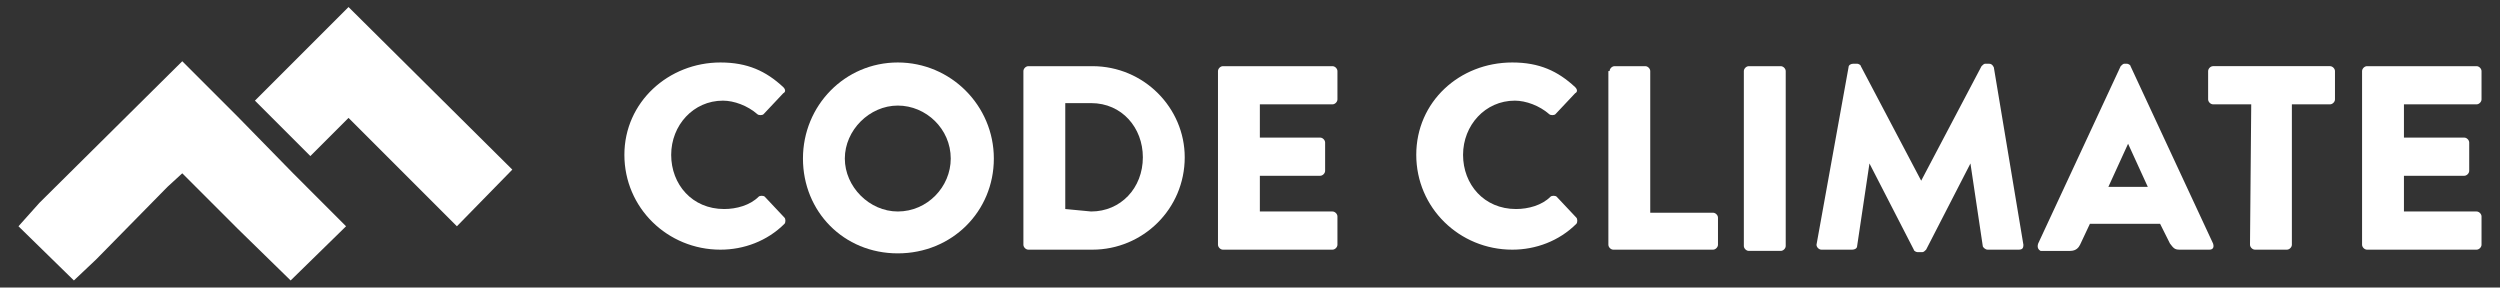 <?xml version="1.0" encoding="utf-8"?>
<!-- Generator: Adobe Illustrator 21.1.0, SVG Export Plug-In . SVG Version: 6.00 Build 0)  -->
<svg version="1.1" id="Layer_1" xmlns="http://www.w3.org/2000/svg" xmlns:xlink="http://www.w3.org/1999/xlink" x="0px" y="0px"
	 viewBox="0 0 203 23.345" enable-background="new 0 0 203 23.345" xml:space="preserve">
<rect x="0" y="0" width="203" height="23.345" fill="#333333" stroke="none"/>
<g>
	<g>
		<g>
			<path fill="#FFFFFF" d="M58.5,5.073c2.2,0,3.7,0.7,5.1,2c0.2,0.2,0.2,0.4,0,0.5l-1.6,1.7c-0.1,0.1-0.4,0.1-0.5,0
				c-0.8-0.7-1.9-1.1-2.8-1.1c-2.4,0-4.2,2-4.2,4.4s1.7,4.4,4.3,4.4c1,0,2.1-0.3,2.8-1c0.1-0.1,0.4-0.1,0.5,0l1.6,1.7
				c0.1,0.1,0.1,0.4,0,0.5c-1.4,1.4-3.3,2.1-5.2,2.1c-4.3,0-7.8-3.4-7.8-7.7S54.3,5.073,58.5,5.073z"/>
			<path fill="#FFFFFF" d="M72.9,5.073c4.3,0,7.8,3.5,7.8,7.8s-3.4,7.7-7.8,7.7s-7.7-3.4-7.7-7.7S68.6,5.073,72.9,5.073z
				 M72.9,17.173c2.4,0,4.3-2,4.3-4.3c0-2.4-2-4.3-4.3-4.3s-4.3,2-4.3,4.3S70.6,17.173,72.9,17.173z"/>
			<path fill="#FFFFFF" d="M83.1,5.773c0-0.2,0.2-0.4,0.4-0.4h5.2c4.2,0,7.5,3.4,7.5,7.4c0,4.2-3.4,7.5-7.5,7.5h-5.2
				c-0.2,0-0.4-0.2-0.4-0.4V5.773z M88.6,17.173c2.4,0,4.2-1.9,4.2-4.4c0-2.4-1.7-4.4-4.2-4.4h-2.1v8.6L88.6,17.173L88.6,17.173z"/>
			<path fill="#FFFFFF" d="M98.9,5.773c0-0.2,0.2-0.4,0.4-0.4h8.9c0.2,0,0.4,0.2,0.4,0.4v2.3c0,0.2-0.2,0.4-0.4,0.4h-5.9v2.7h4.9
				c0.2,0,0.4,0.2,0.4,0.4v2.3c0,0.2-0.2,0.4-0.4,0.4h-4.9v2.9h5.9c0.2,0,0.4,0.2,0.4,0.4v2.3c0,0.2-0.2,0.4-0.4,0.4h-8.9
				c-0.2,0-0.4-0.2-0.4-0.4V5.773z"/>
		</g>
		<g>
			<path fill="#FFFFFF" d="M122.8,5.073c2.2,0,3.7,0.7,5.1,2c0.2,0.2,0.2,0.4,0,0.5l-1.6,1.7c-0.1,0.1-0.4,0.1-0.5,0
				c-0.8-0.7-1.9-1.1-2.8-1.1c-2.4,0-4.2,2-4.2,4.4s1.7,4.4,4.3,4.4c1,0,2.1-0.3,2.8-1c0.1-0.1,0.4-0.1,0.5,0l1.6,1.7
				c0.1,0.1,0.1,0.4,0,0.5c-1.4,1.4-3.3,2.1-5.2,2.1c-4.3,0-7.8-3.4-7.8-7.7S118.5,5.073,122.8,5.073z"/>
			<path fill="#FFFFFF" d="M130.7,5.773c0-0.2,0.2-0.4,0.4-0.4h2.5c0.2,0,0.4,0.2,0.4,0.4v11.5h5.1c0.2,0,0.4,0.2,0.4,0.4v2.2
				c0,0.2-0.2,0.4-0.4,0.4H131c-0.2,0-0.4-0.2-0.4-0.4v-14.1H130.7z"/>
			<path fill="#FFFFFF" d="M141.6,5.773c0-0.2,0.2-0.4,0.4-0.4h2.6c0.2,0,0.4,0.2,0.4,0.4v14.2c0,0.2-0.2,0.4-0.4,0.4H142
				c-0.2,0-0.4-0.2-0.4-0.4V5.773z"/>
			<path fill="#FFFFFF" d="M150.1,5.473c0-0.2,0.2-0.3,0.4-0.3h0.3c0.1,0,0.3,0.1,0.3,0.2l4.9,9.3l0,0l4.9-9.3
				c0.1-0.1,0.2-0.2,0.3-0.2h0.3c0.2,0,0.3,0.1,0.4,0.3l2.4,14.4c0,0.3-0.1,0.4-0.4,0.4h-2.5c-0.2,0-0.4-0.2-0.4-0.3l-1-6.7l0,0
				l-3.6,7c-0.1,0.1-0.2,0.2-0.3,0.2h-0.4c-0.1,0-0.3-0.1-0.3-0.2l-3.6-7l0,0l-1,6.7c0,0.2-0.2,0.3-0.4,0.3h-2.5
				c-0.2,0-0.4-0.2-0.4-0.4L150.1,5.473z"/>
			<path fill="#FFFFFF" d="M165.5,19.773l6.7-14.4c0.1-0.1,0.2-0.2,0.3-0.2h0.2c0.1,0,0.3,0.1,0.3,0.2l6.7,14.4
				c0.1,0.3,0,0.5-0.3,0.5H177c-0.4,0-0.5-0.1-0.8-0.5l-0.8-1.6h-5.7l-0.8,1.7c-0.1,0.2-0.3,0.5-0.8,0.5h-2.4
				C165.5,20.273,165.4,20.073,165.5,19.773z M174.4,15.172l-1.6-3.5l0,0l-1.6,3.5H174.4z"/>
			<path fill="#FFFFFF" d="M182.8,8.472h-3.1c-0.2,0-0.4-0.2-0.4-0.4v-2.3c0-0.2,0.2-0.4,0.4-0.4h9.5c0.2,0,0.4,0.2,0.4,0.4v2.3
				c0,0.2-0.2,0.4-0.4,0.4h-3.1v11.4c0,0.2-0.2,0.4-0.4,0.4h-2.6c-0.2,0-0.4-0.2-0.4-0.4L182.8,8.472L182.8,8.472z"/>
			<path fill="#FFFFFF" d="M191.8,5.773c0-0.2,0.2-0.4,0.4-0.4h8.9c0.2,0,0.4,0.2,0.4,0.4v2.3c0,0.2-0.2,0.4-0.4,0.4h-5.9v2.7h4.9
				c0.2,0,0.4,0.2,0.4,0.4v2.3c0,0.2-0.2,0.4-0.4,0.4h-4.9v2.9h5.9c0.2,0,0.4,0.2,0.4,0.4v2.3c0,0.2-0.2,0.4-0.4,0.4h-8.9
				c-0.2,0-0.4-0.2-0.4-0.4V5.773L191.8,5.773z"/>
		</g>
	</g>
	<g>
		<polygon fill="#FFFFFF" points="28.3,0.572 20.7,8.172 25.2,12.672 28.3,9.572 37.1,18.373 41.6,13.773 		"/>
		<polygon fill="#FFFFFF" points="19.3,9.472 14.8,4.973 3.2,16.472 1.5,18.373 6,22.773 7.8,21.073 13.6,15.172 14.8,14.072 
			19.3,18.573 23.6,22.773 28.1,18.373 23.8,14.072 		"/>
	</g>
</g>
</svg>
